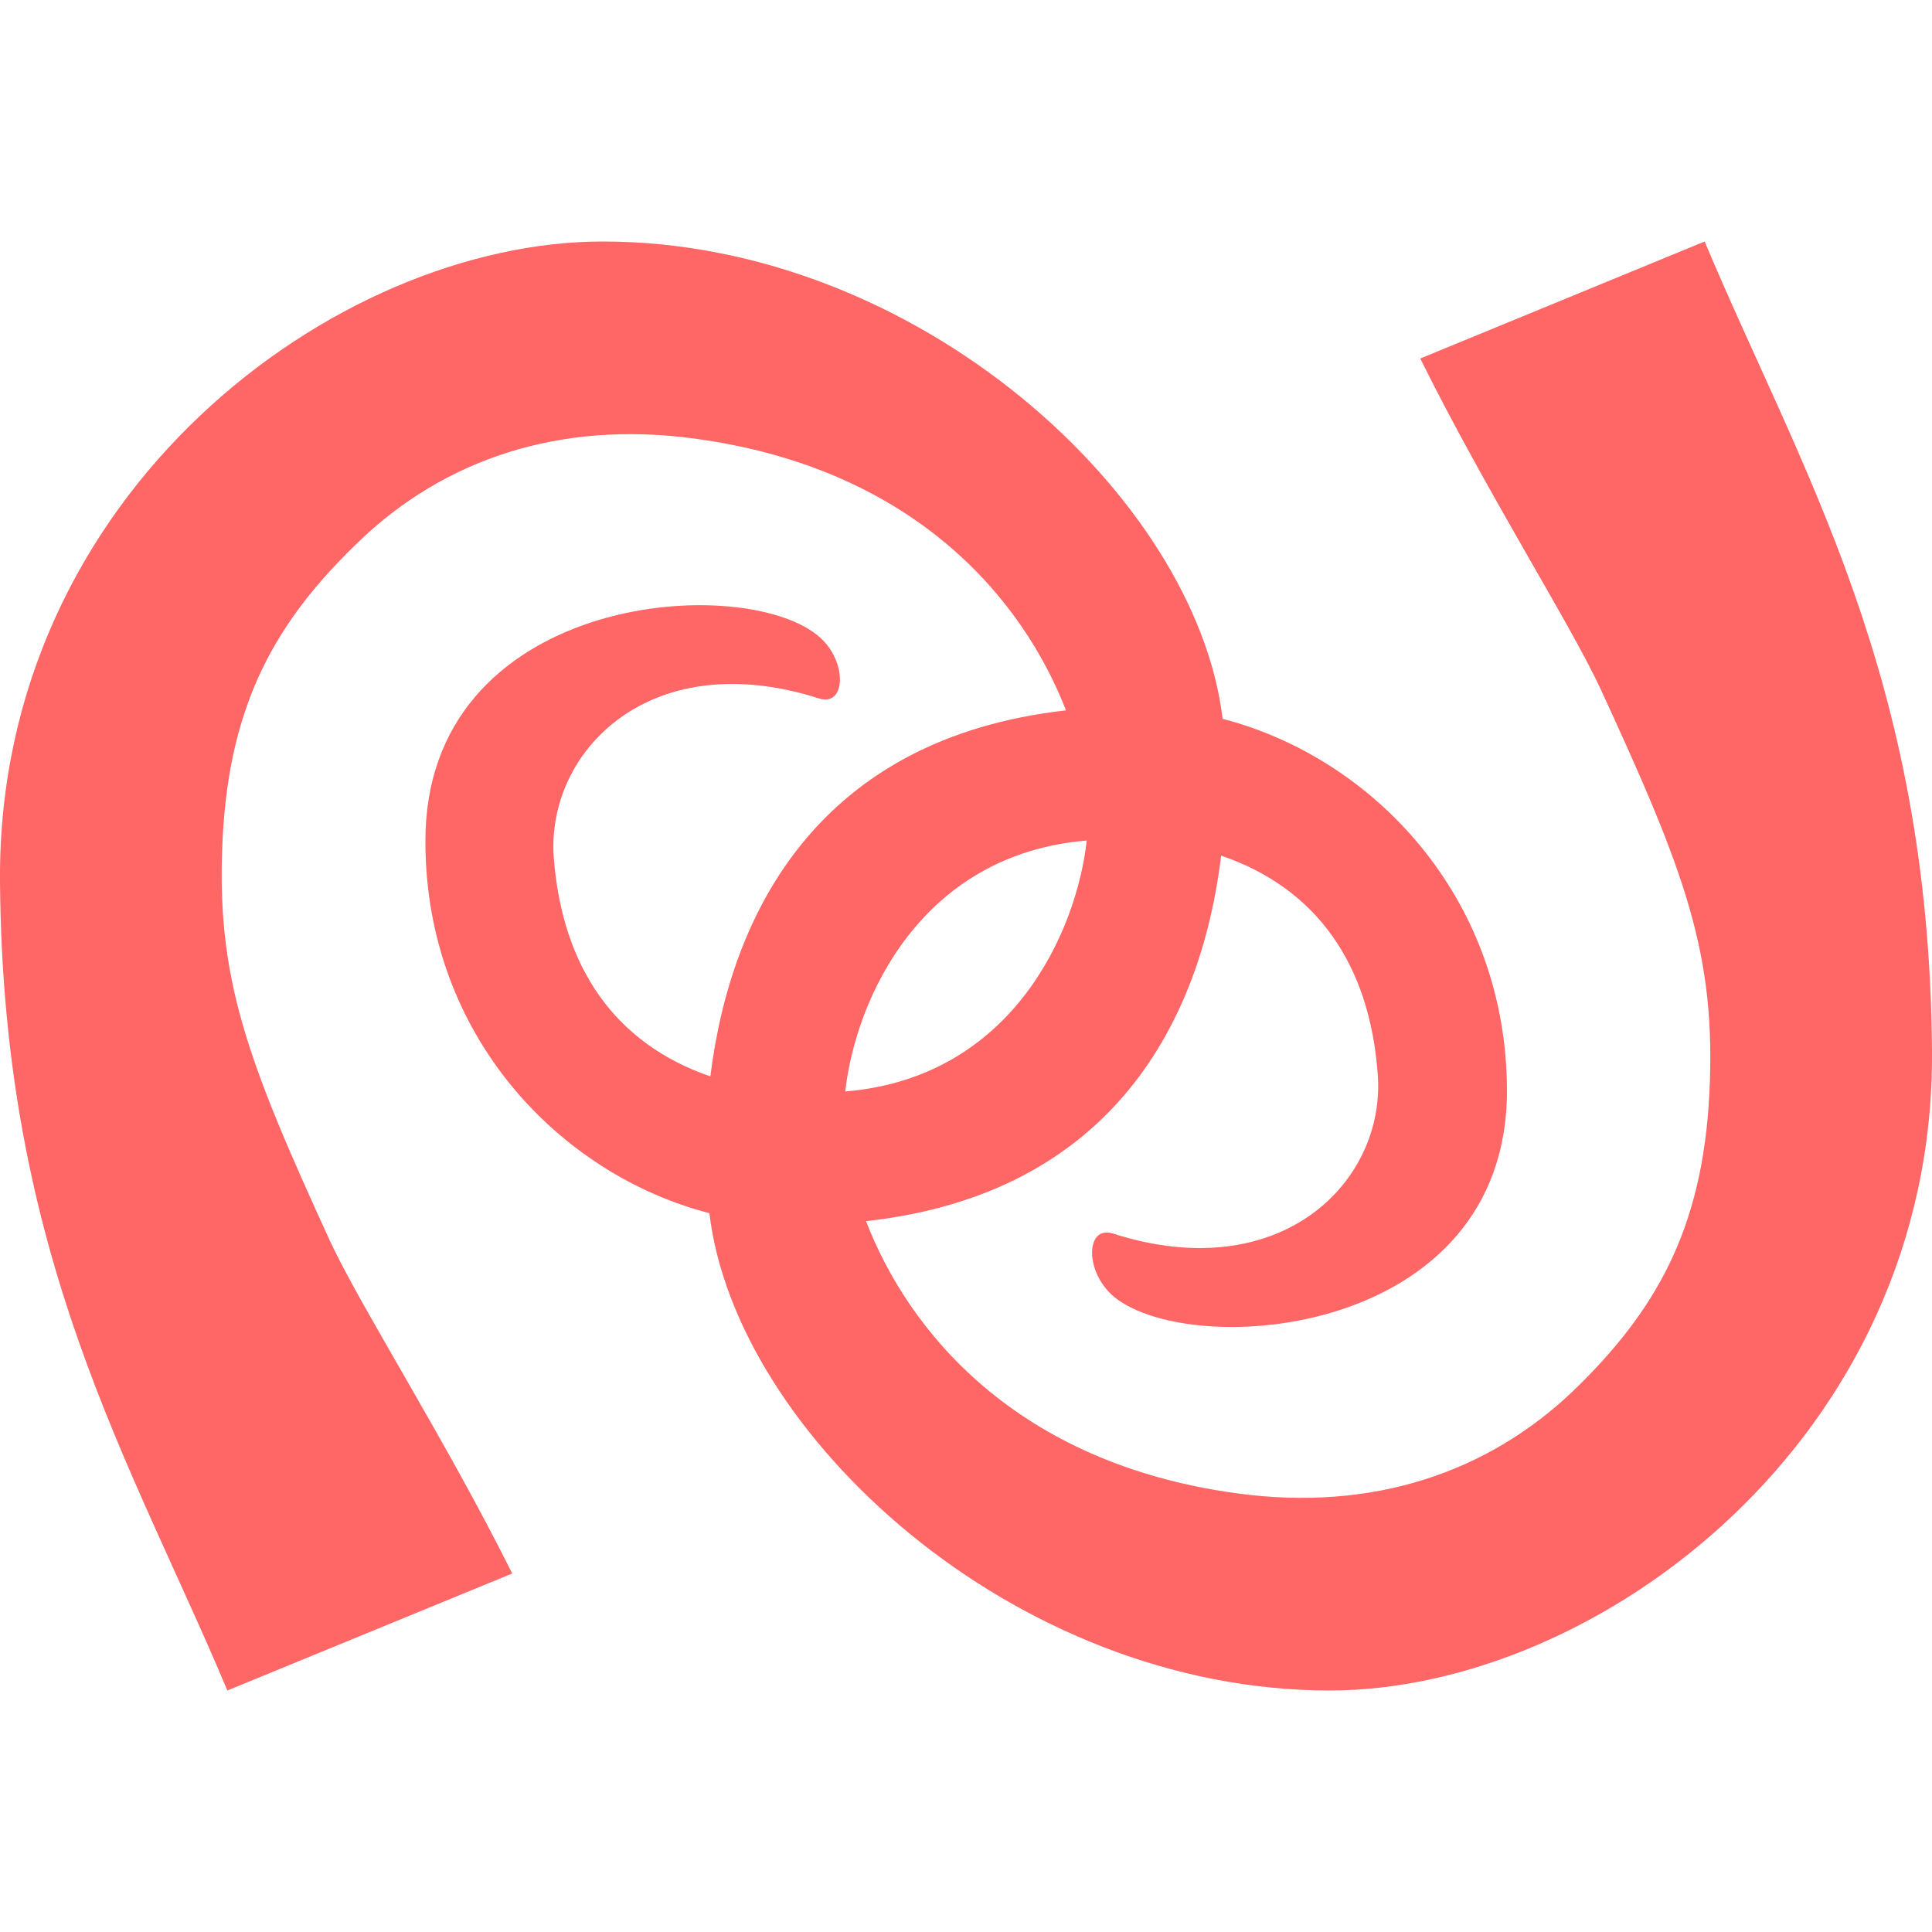 
<svg xmlns="http://www.w3.org/2000/svg" xmlns:xlink="http://www.w3.org/1999/xlink" width="16px" height="16px" viewBox="0 0 16 16" version="1.1">
<g id="surface1">
<path style=" stroke:none;fill-rule:nonzero;fill:#ff6666;fill-opacity:1;" d="M 4.992 2 C 2.777 2 -0.023 4.082 0 7.297 C 0.023 10.414 1.082 12.094 1.883 14 L 4.242 13.031 C 3.695 11.934 2.996 10.836 2.742 10.297 C 2.043 8.773 1.785 8.098 1.844 6.938 C 1.902 5.816 2.289 5.137 2.98 4.477 C 3.672 3.816 4.617 3.477 5.758 3.633 C 7.594 3.883 8.48 4.984 8.828 5.883 C 6.781 6.113 6.051 7.555 5.883 8.914 C 5.098 8.645 4.656 8.016 4.586 7.102 C 4.523 6.219 5.387 5.336 6.785 5.785 C 7.012 5.855 7.02 5.457 6.766 5.258 C 6.109 4.734 3.512 4.934 3.523 6.977 C 3.527 8.578 4.637 9.727 5.875 10.047 C 6.09 11.871 8.391 14 11.012 14 C 13.223 14 16.023 11.918 16 8.703 C 15.977 5.586 14.918 3.906 14.117 2 L 11.762 2.969 C 12.305 4.066 13.004 5.164 13.254 5.703 C 13.957 7.227 14.215 7.902 14.156 9.062 C 14.098 10.184 13.711 10.863 13.02 11.527 C 12.328 12.184 11.383 12.523 10.242 12.367 C 8.406 12.117 7.52 11.016 7.172 10.113 C 9.219 9.887 9.949 8.445 10.113 7.086 C 10.902 7.355 11.344 7.984 11.41 8.898 C 11.477 9.781 10.613 10.664 9.215 10.215 C 8.988 10.145 8.98 10.543 9.234 10.746 C 9.891 11.266 12.488 11.066 12.48 9.023 C 12.473 7.422 11.363 6.273 10.125 5.953 C 9.91 4.129 7.609 2 4.992 2 Z M 9 6.961 C 8.914 7.727 8.375 8.926 7 9.039 C 7.086 8.273 7.625 7.074 9 6.961 Z M 9 6.961 "/>
</g>
</svg>
